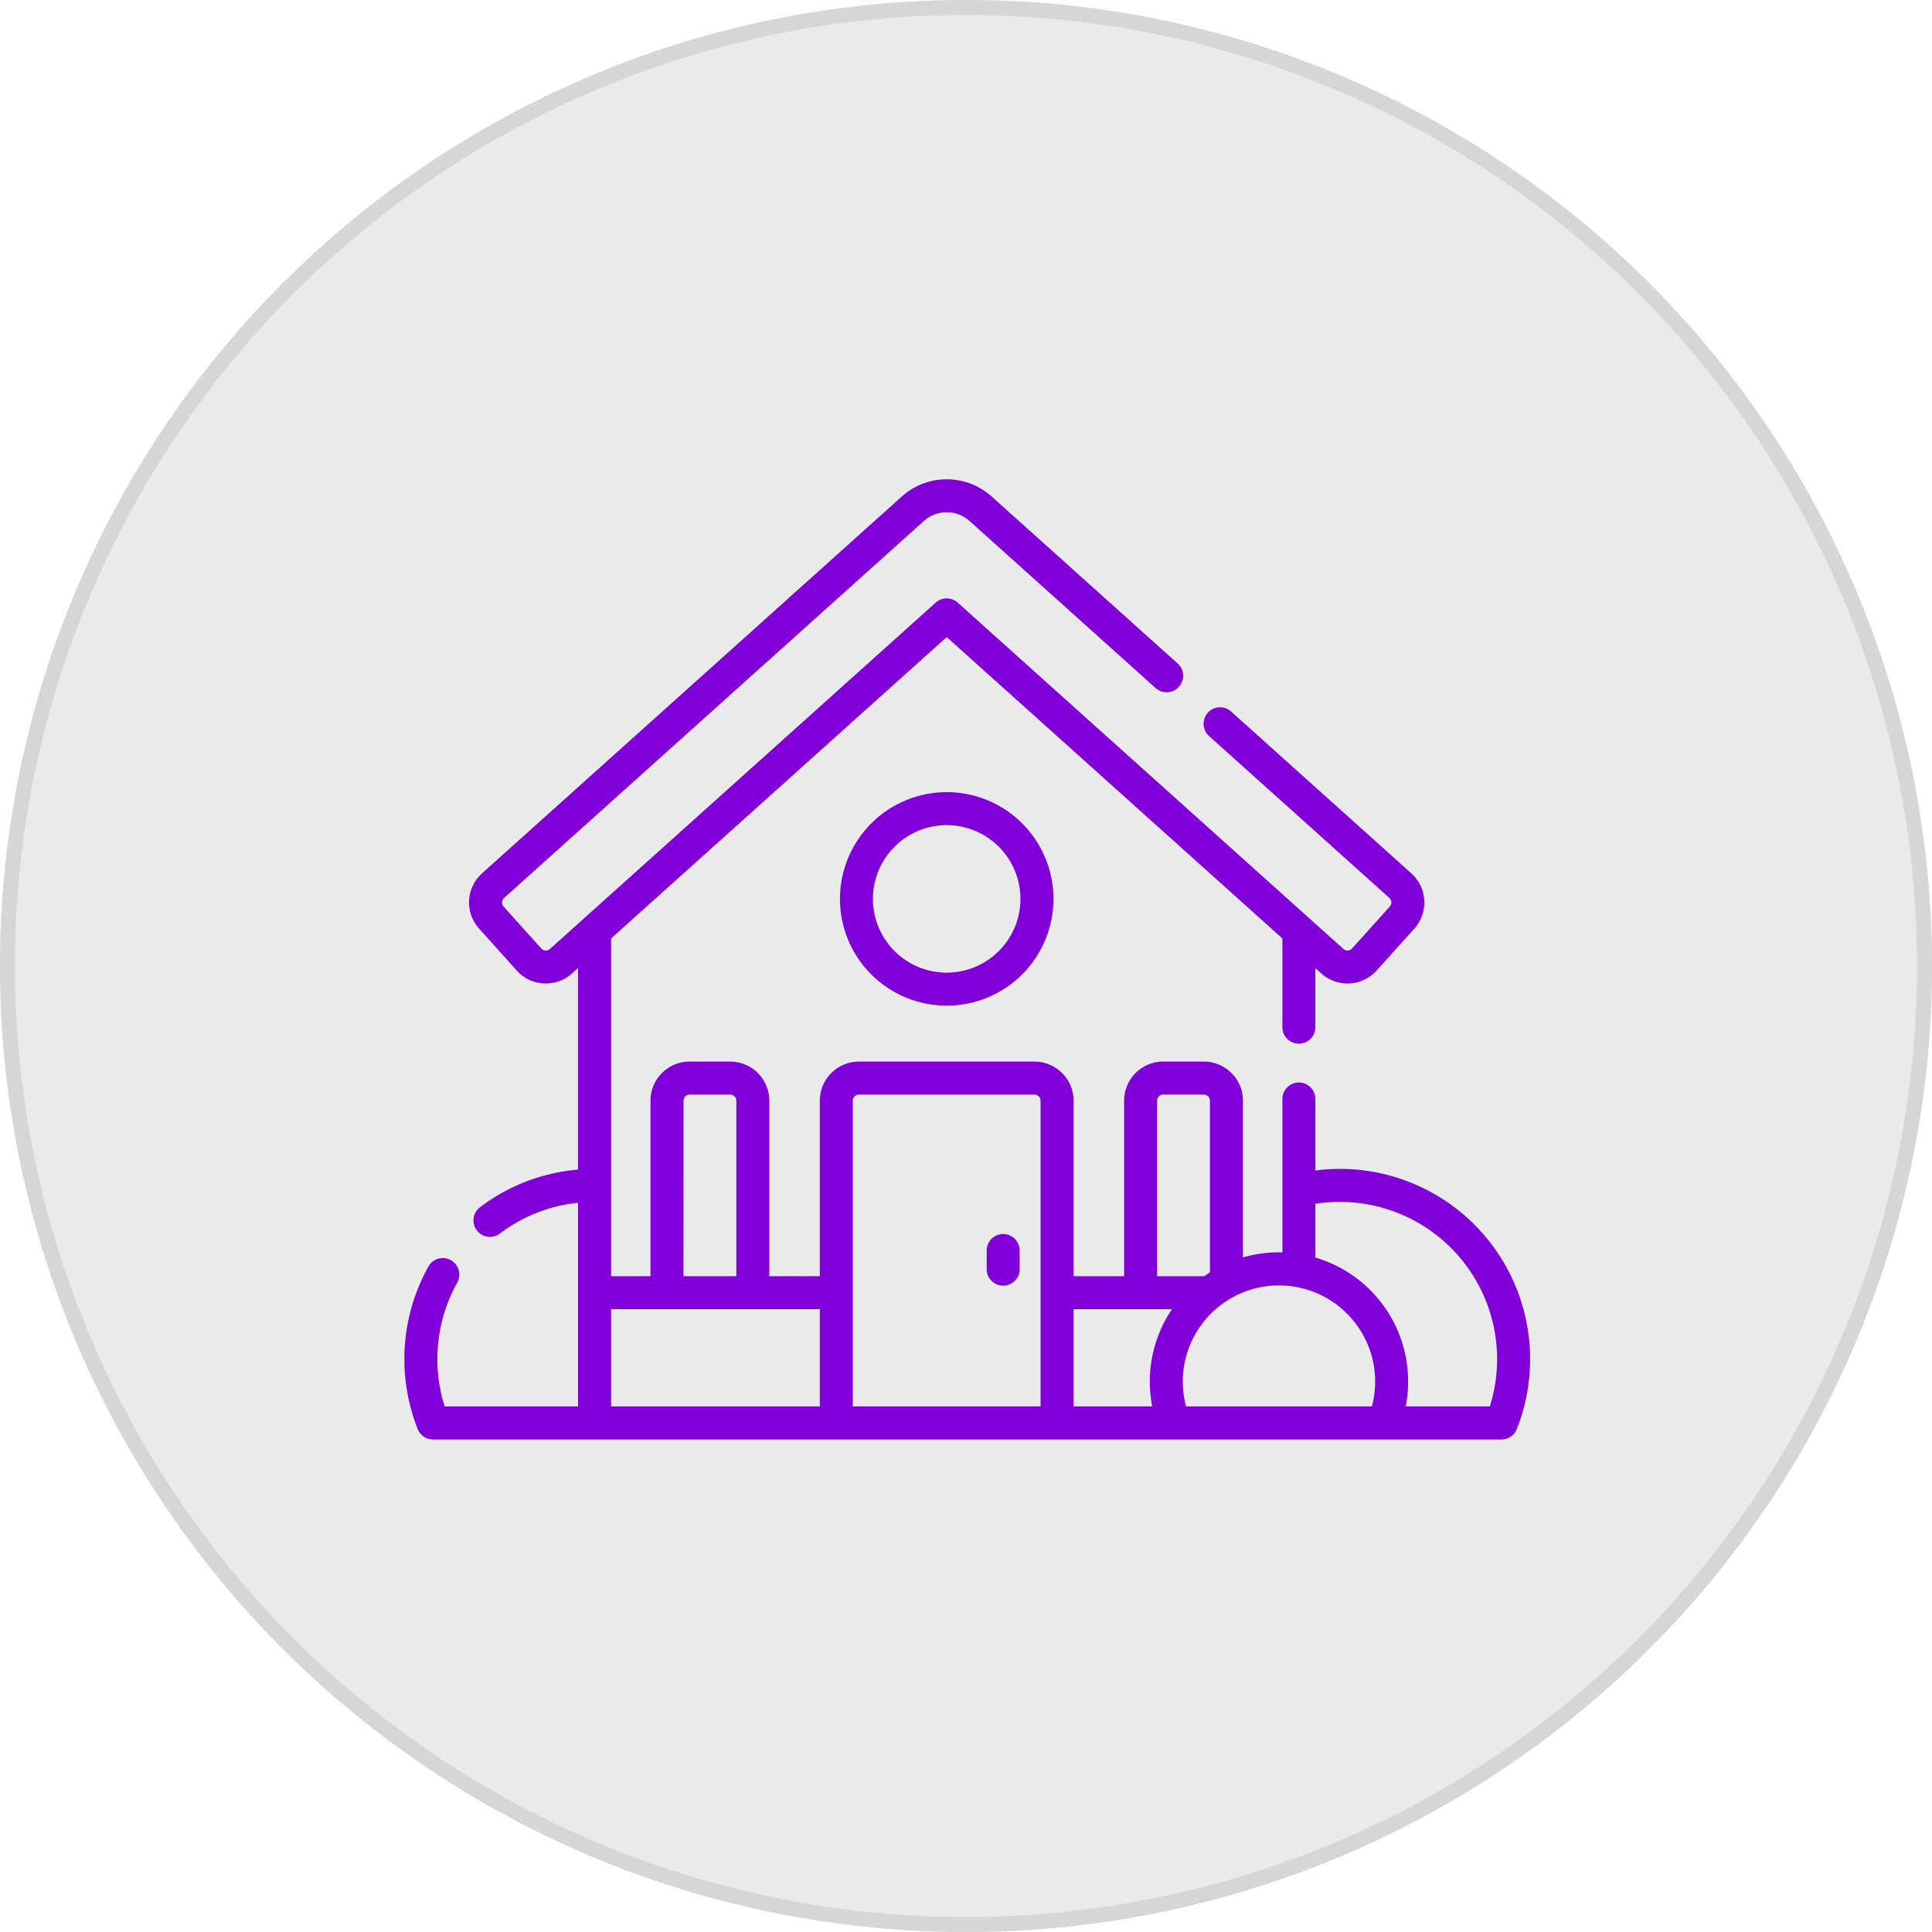 <svg xmlns="http://www.w3.org/2000/svg" width="129" height="129" viewBox="0 0 129 129"><defs><style>.a{fill:#eaeaea;stroke:#d6d6d6;}.b{fill:#8100d9;}.c{stroke:none;}.d{fill:none;}</style></defs><g transform="translate(-941 -5521)"><g class="a" transform="translate(941 5521)"><circle class="c" cx="64.5" cy="64.5" r="64.5"/><circle class="d" cx="64.5" cy="64.5" r="64"/></g><g transform="translate(968 5553)"><path class="b" d="M62.468,46.047a12.847,12.847,0,0,0-1.641.109V41.379a1.1,1.1,0,1,0-2.2,0V51.622c-.076,0-.152-.006-.229-.006a8.6,8.6,0,0,0-2.407.344V41.491a2.612,2.612,0,0,0-2.609-2.609H50.666a2.612,2.612,0,0,0-2.609,2.609V53.212H44.682V41.491a2.612,2.612,0,0,0-2.609-2.609H30.349a2.612,2.612,0,0,0-2.609,2.609V53.212H24.365V41.491a2.612,2.612,0,0,0-2.609-2.609H19.042a2.612,2.612,0,0,0-2.609,2.609V53.212H13.8V30.661L36.211,10.537,58.625,30.661v5.924a1.1,1.1,0,1,0,2.2,0V32.638l.405.364a2.612,2.612,0,0,0,3.684-.2L67.436,30a2.612,2.612,0,0,0-.2-3.684L55.2,15.508a1.1,1.1,0,1,0-1.471,1.638L65.766,27.952a.408.408,0,0,1,.031.575l-2.519,2.805a.408.408,0,0,1-.575.031L36.946,8.238a1.1,1.1,0,0,0-1.471,0L9.718,31.363a.407.407,0,0,1-.575-.031l-2.519-2.8a.408.408,0,0,1,.031-.575L34.679,2.791a2.29,2.29,0,0,1,3.063,0l12.419,11.15A1.1,1.1,0,0,0,51.632,12.3L39.213,1.153a4.486,4.486,0,0,0-6,0L5.185,26.313A2.612,2.612,0,0,0,4.986,30L7.5,32.8a2.591,2.591,0,0,0,1.8.862c.048,0,.1,0,.143,0A2.592,2.592,0,0,0,11.189,33l.405-.364V46.095A12.562,12.562,0,0,0,5.05,48.607a1.1,1.1,0,0,0,1.328,1.757,10.375,10.375,0,0,1,5.217-2.057v13.6H2.687a10.515,10.515,0,0,1,.841-8.269,1.1,1.1,0,1,0-1.922-1.074,12.712,12.712,0,0,0-.72,10.849,1.1,1.1,0,0,0,1.024.7H73.253a1.1,1.1,0,0,0,1.024-.7A12.7,12.7,0,0,0,62.468,46.047ZM50.259,41.491a.407.407,0,0,1,.407-.407H53.38a.407.407,0,0,1,.407.407V52.956q-.194.123-.38.256H50.259Zm.994,13.923a8.612,8.612,0,0,0-1.318,6.492H44.682V55.414Zm-20.9-14.329H42.072a.407.407,0,0,1,.407.407V61.906H29.942V41.491A.407.407,0,0,1,30.349,41.084Zm-11.714.407a.407.407,0,0,1,.407-.407h2.714a.407.407,0,0,1,.407.407V53.212H18.634ZM13.8,61.906V55.414H27.74v6.492Zm45.929,0H52.192a6.422,6.422,0,1,1,12.409,0Zm12.75,0H66.859a8.627,8.627,0,0,0-6.032-9.939V48.378A10.5,10.5,0,0,1,72.961,58.742,10.461,10.461,0,0,1,72.476,61.906Zm0,0" transform="translate(0 0)"/><path class="b" d="M265.945,346.724a1.1,1.1,0,0,0,1.1-1.1v-1.249a1.1,1.1,0,0,0-2.2,0v1.249A1.1,1.1,0,0,0,265.945,346.724Zm0,0" transform="translate(-225.964 -292.88)"/><path class="b" d="M198.117,149.431a7.127,7.127,0,1,0,7.126-7.126A7.135,7.135,0,0,0,198.117,149.431Zm12.051,0a4.925,4.925,0,1,1-4.925-4.924A4.93,4.93,0,0,1,210.168,149.431Zm0,0" transform="translate(-169.033 -121.414)"/></g></g></svg>